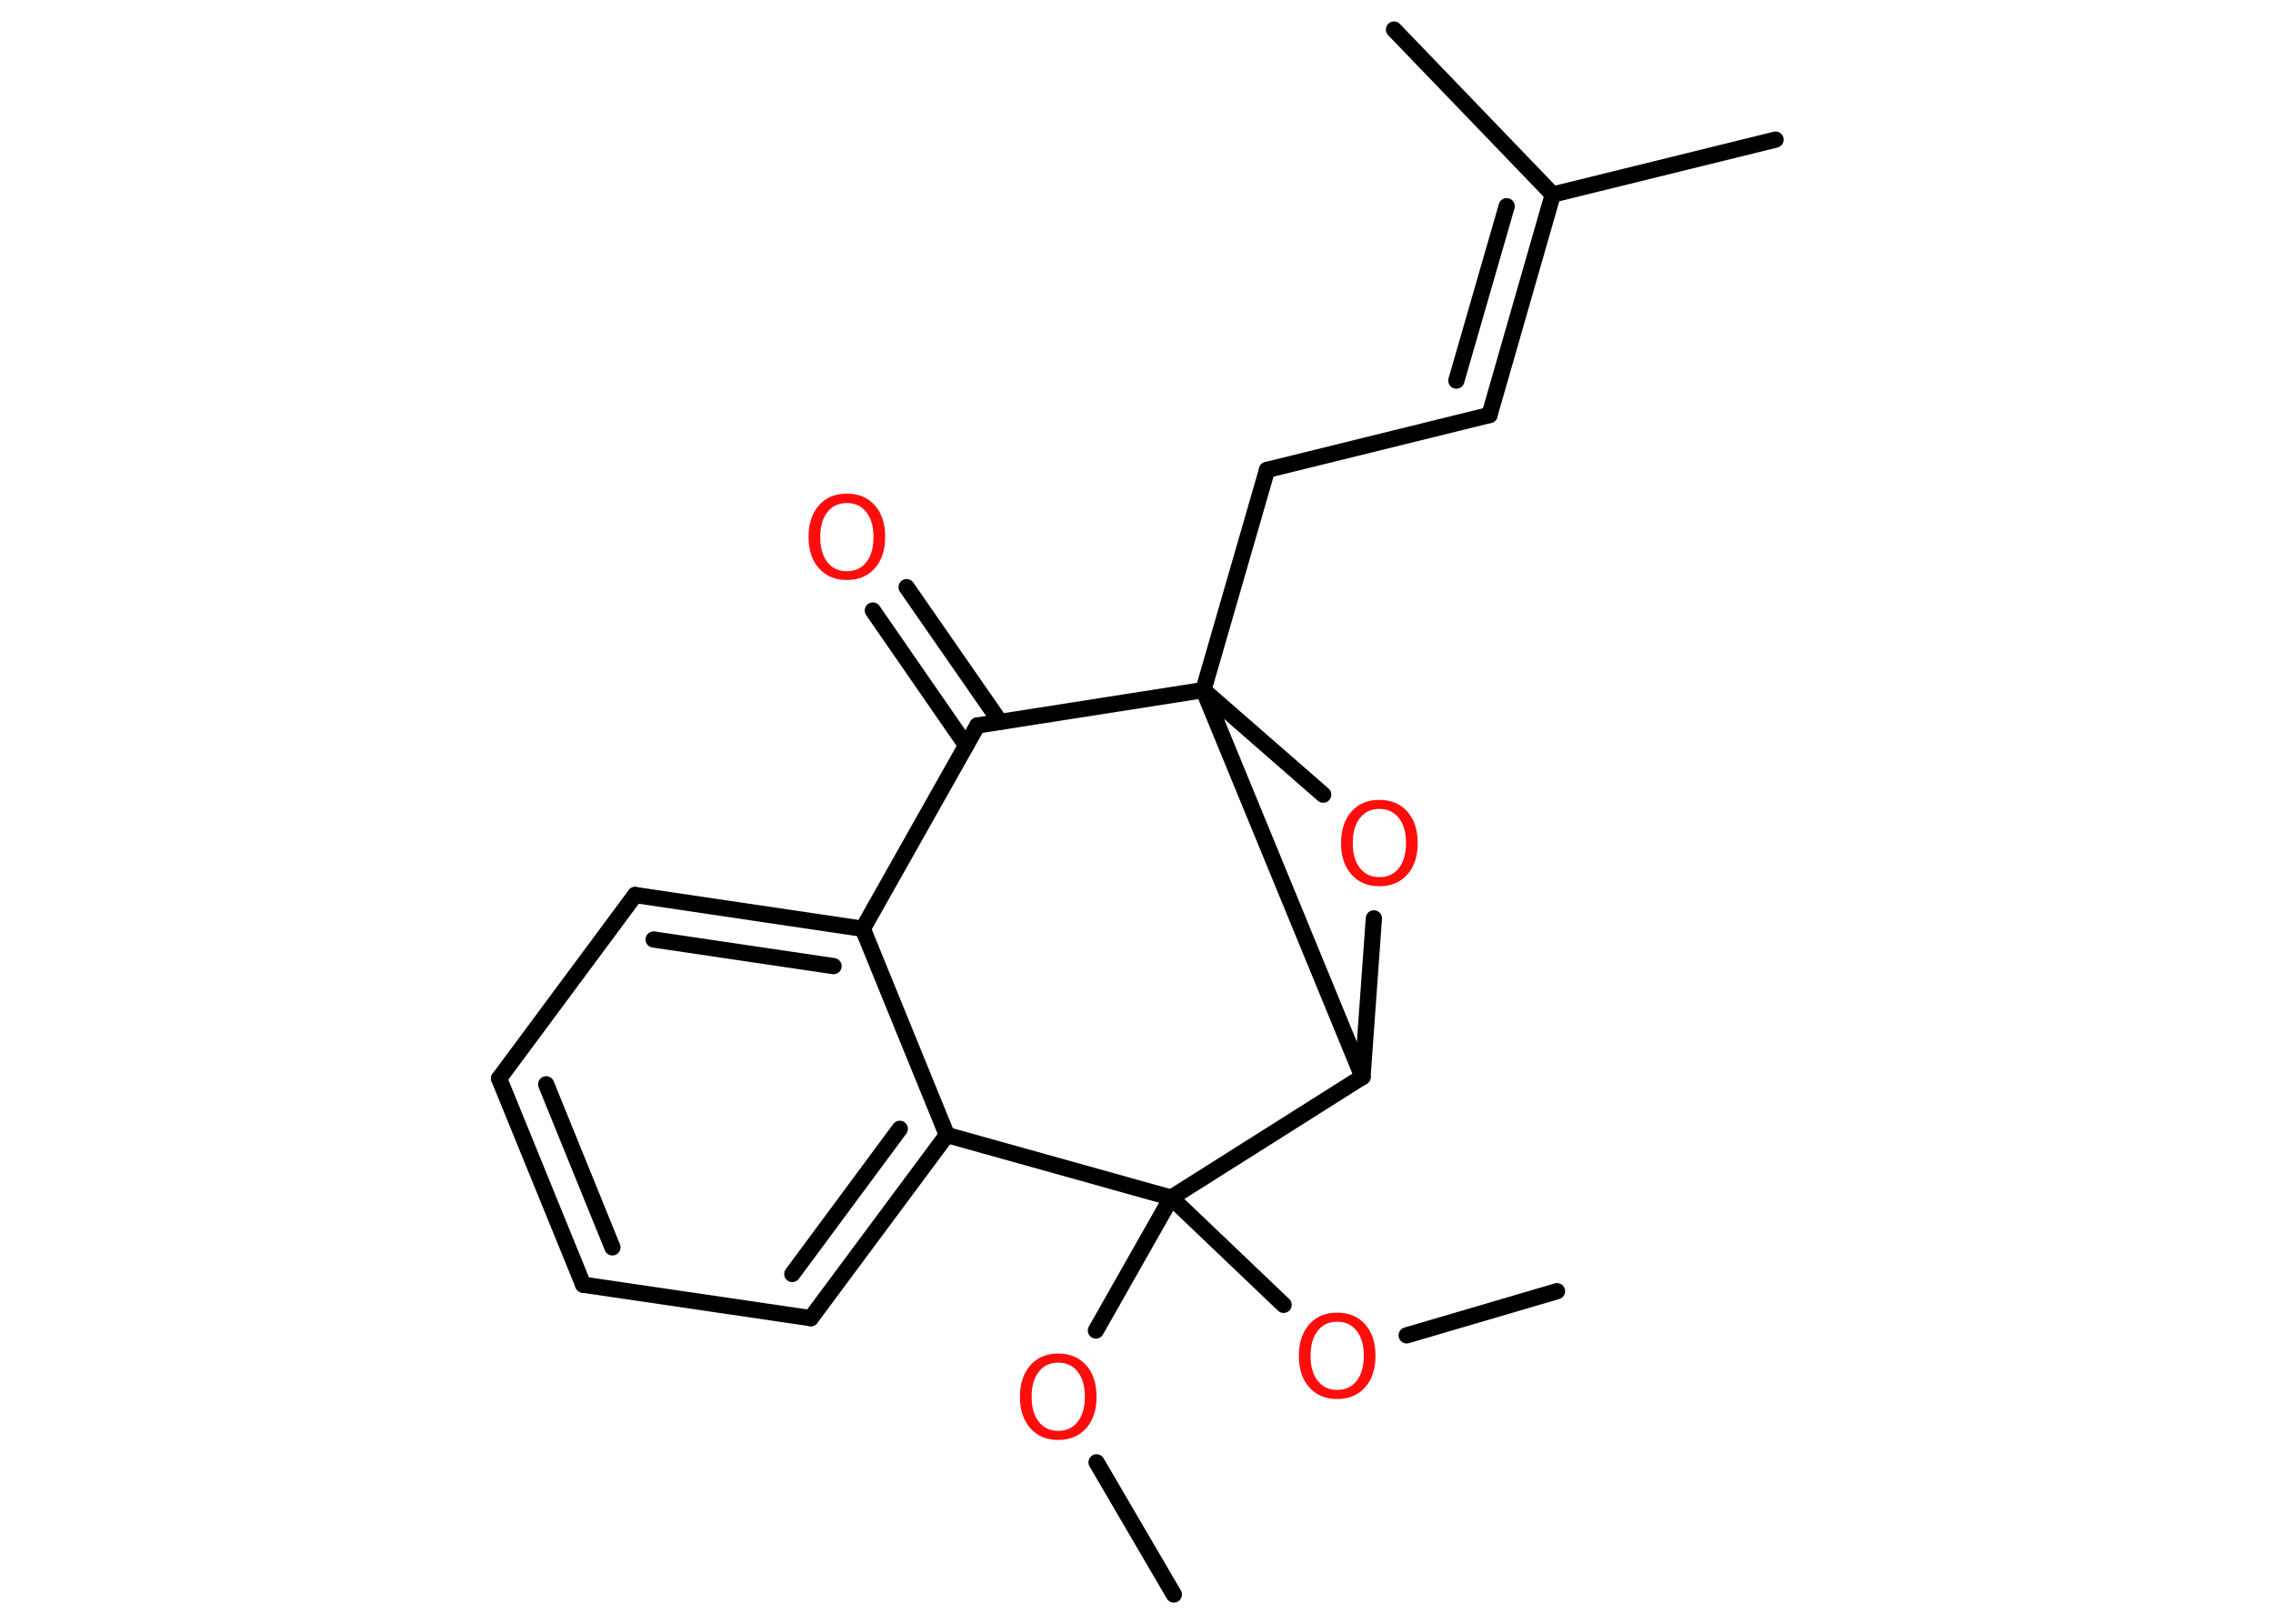 <?xml version='1.0' encoding='UTF-8'?>
<!DOCTYPE svg PUBLIC "-//W3C//DTD SVG 1.1//EN" "http://www.w3.org/Graphics/SVG/1.1/DTD/svg11.dtd">
<svg version='1.2' xmlns='http://www.w3.org/2000/svg' xmlns:xlink='http://www.w3.org/1999/xlink' width='70.0mm' height='50.0mm' viewBox='0 0 70.0 50.0'>
  <desc>Generated by the Chemistry Development Kit (http://github.com/cdk)</desc>
  <g stroke-linecap='round' stroke-linejoin='round' stroke='#000000' stroke-width='.5' fill='#FF0D0D'>
    <rect x='.0' y='.0' width='70.0' height='50.0' fill='#FFFFFF' stroke='none'/>
    <g id='mol1' class='mol'>
      <line id='mol1bnd1' class='bond' x1='36.15' y1='49.1' x2='33.77' y2='45.03'/>
      <line id='mol1bnd2' class='bond' x1='33.75' y1='40.97' x2='36.07' y2='36.88'/>
      <line id='mol1bnd3' class='bond' x1='36.07' y1='36.88' x2='39.53' y2='40.18'/>
      <line id='mol1bnd4' class='bond' x1='43.32' y1='41.12' x2='47.95' y2='39.76'/>
      <line id='mol1bnd5' class='bond' x1='36.07' y1='36.88' x2='29.16' y2='34.95'/>
      <g id='mol1bnd6' class='bond'>
        <line x1='24.97' y1='40.59' x2='29.16' y2='34.95'/>
        <line x1='24.4' y1='39.23' x2='27.71' y2='34.76'/>
      </g>
      <line id='mol1bnd7' class='bond' x1='24.97' y1='40.59' x2='17.96' y2='39.56'/>
      <g id='mol1bnd8' class='bond'>
        <line x1='15.37' y1='33.21' x2='17.96' y2='39.56'/>
        <line x1='16.82' y1='33.39' x2='18.86' y2='38.41'/>
      </g>
      <line id='mol1bnd9' class='bond' x1='15.37' y1='33.21' x2='19.56' y2='27.56'/>
      <g id='mol1bnd10' class='bond'>
        <line x1='26.57' y1='28.6' x2='19.56' y2='27.56'/>
        <line x1='25.67' y1='29.75' x2='20.13' y2='28.93'/>
      </g>
      <line id='mol1bnd11' class='bond' x1='29.16' y1='34.95' x2='26.57' y2='28.6'/>
      <line id='mol1bnd12' class='bond' x1='26.57' y1='28.6' x2='30.1' y2='22.34'/>
      <g id='mol1bnd13' class='bond'>
        <line x1='29.75' y1='22.95' x2='26.88' y2='18.8'/>
        <line x1='30.8' y1='22.23' x2='27.92' y2='18.08'/>
      </g>
      <line id='mol1bnd14' class='bond' x1='30.1' y1='22.34' x2='37.06' y2='21.25'/>
      <line id='mol1bnd15' class='bond' x1='37.06' y1='21.25' x2='39.02' y2='14.47'/>
      <line id='mol1bnd16' class='bond' x1='39.02' y1='14.47' x2='45.87' y2='12.78'/>
      <g id='mol1bnd17' class='bond'>
        <line x1='45.87' y1='12.78' x2='47.82' y2='5.99'/>
        <line x1='44.85' y1='11.72' x2='46.4' y2='6.35'/>
      </g>
      <line id='mol1bnd18' class='bond' x1='47.82' y1='5.99' x2='54.68' y2='4.3'/>
      <line id='mol1bnd19' class='bond' x1='47.82' y1='5.99' x2='42.93' y2='.91'/>
      <line id='mol1bnd20' class='bond' x1='37.06' y1='21.25' x2='40.75' y2='24.47'/>
      <line id='mol1bnd21' class='bond' x1='42.31' y1='28.28' x2='41.96' y2='33.16'/>
      <line id='mol1bnd22' class='bond' x1='37.06' y1='21.25' x2='41.96' y2='33.16'/>
      <line id='mol1bnd23' class='bond' x1='36.07' y1='36.88' x2='41.96' y2='33.16'/>
      <path id='mol1atm2' class='atom' d='M32.59 41.96q-.38 .0 -.6 .28q-.22 .28 -.22 .77q.0 .49 .22 .77q.22 .28 .6 .28q.38 .0 .6 -.28q.22 -.28 .22 -.77q.0 -.49 -.22 -.77q-.22 -.28 -.6 -.28zM32.59 41.68q.54 .0 .86 .36q.32 .36 .32 .97q.0 .61 -.32 .97q-.32 .36 -.86 .36q-.54 .0 -.86 -.36q-.32 -.36 -.32 -.97q.0 -.6 .32 -.97q.32 -.36 .86 -.36z' stroke='none'/>
      <path id='mol1atm4' class='atom' d='M41.18 40.7q-.38 .0 -.6 .28q-.22 .28 -.22 .77q.0 .49 .22 .77q.22 .28 .6 .28q.38 .0 .6 -.28q.22 -.28 .22 -.77q.0 -.49 -.22 -.77q-.22 -.28 -.6 -.28zM41.18 40.42q.54 .0 .86 .36q.32 .36 .32 .97q.0 .61 -.32 .97q-.32 .36 -.86 .36q-.54 .0 -.86 -.36q-.32 -.36 -.32 -.97q.0 -.6 .32 -.97q.32 -.36 .86 -.36z' stroke='none'/>
      <path id='mol1atm13' class='atom' d='M26.08 15.49q-.38 .0 -.6 .28q-.22 .28 -.22 .77q.0 .49 .22 .77q.22 .28 .6 .28q.38 .0 .6 -.28q.22 -.28 .22 -.77q.0 -.49 -.22 -.77q-.22 -.28 -.6 -.28zM26.08 15.2q.54 .0 .86 .36q.32 .36 .32 .97q.0 .61 -.32 .97q-.32 .36 -.86 .36q-.54 .0 -.86 -.36q-.32 -.36 -.32 -.97q.0 -.6 .32 -.97q.32 -.36 .86 -.36z' stroke='none'/>
      <path id='mol1atm20' class='atom' d='M42.48 24.91q-.38 .0 -.6 .28q-.22 .28 -.22 .77q.0 .49 .22 .77q.22 .28 .6 .28q.38 .0 .6 -.28q.22 -.28 .22 -.77q.0 -.49 -.22 -.77q-.22 -.28 -.6 -.28zM42.48 24.63q.54 .0 .86 .36q.32 .36 .32 .97q.0 .61 -.32 .97q-.32 .36 -.86 .36q-.54 .0 -.86 -.36q-.32 -.36 -.32 -.97q.0 -.6 .32 -.97q.32 -.36 .86 -.36z' stroke='none'/>
    </g>
  </g>
</svg>
